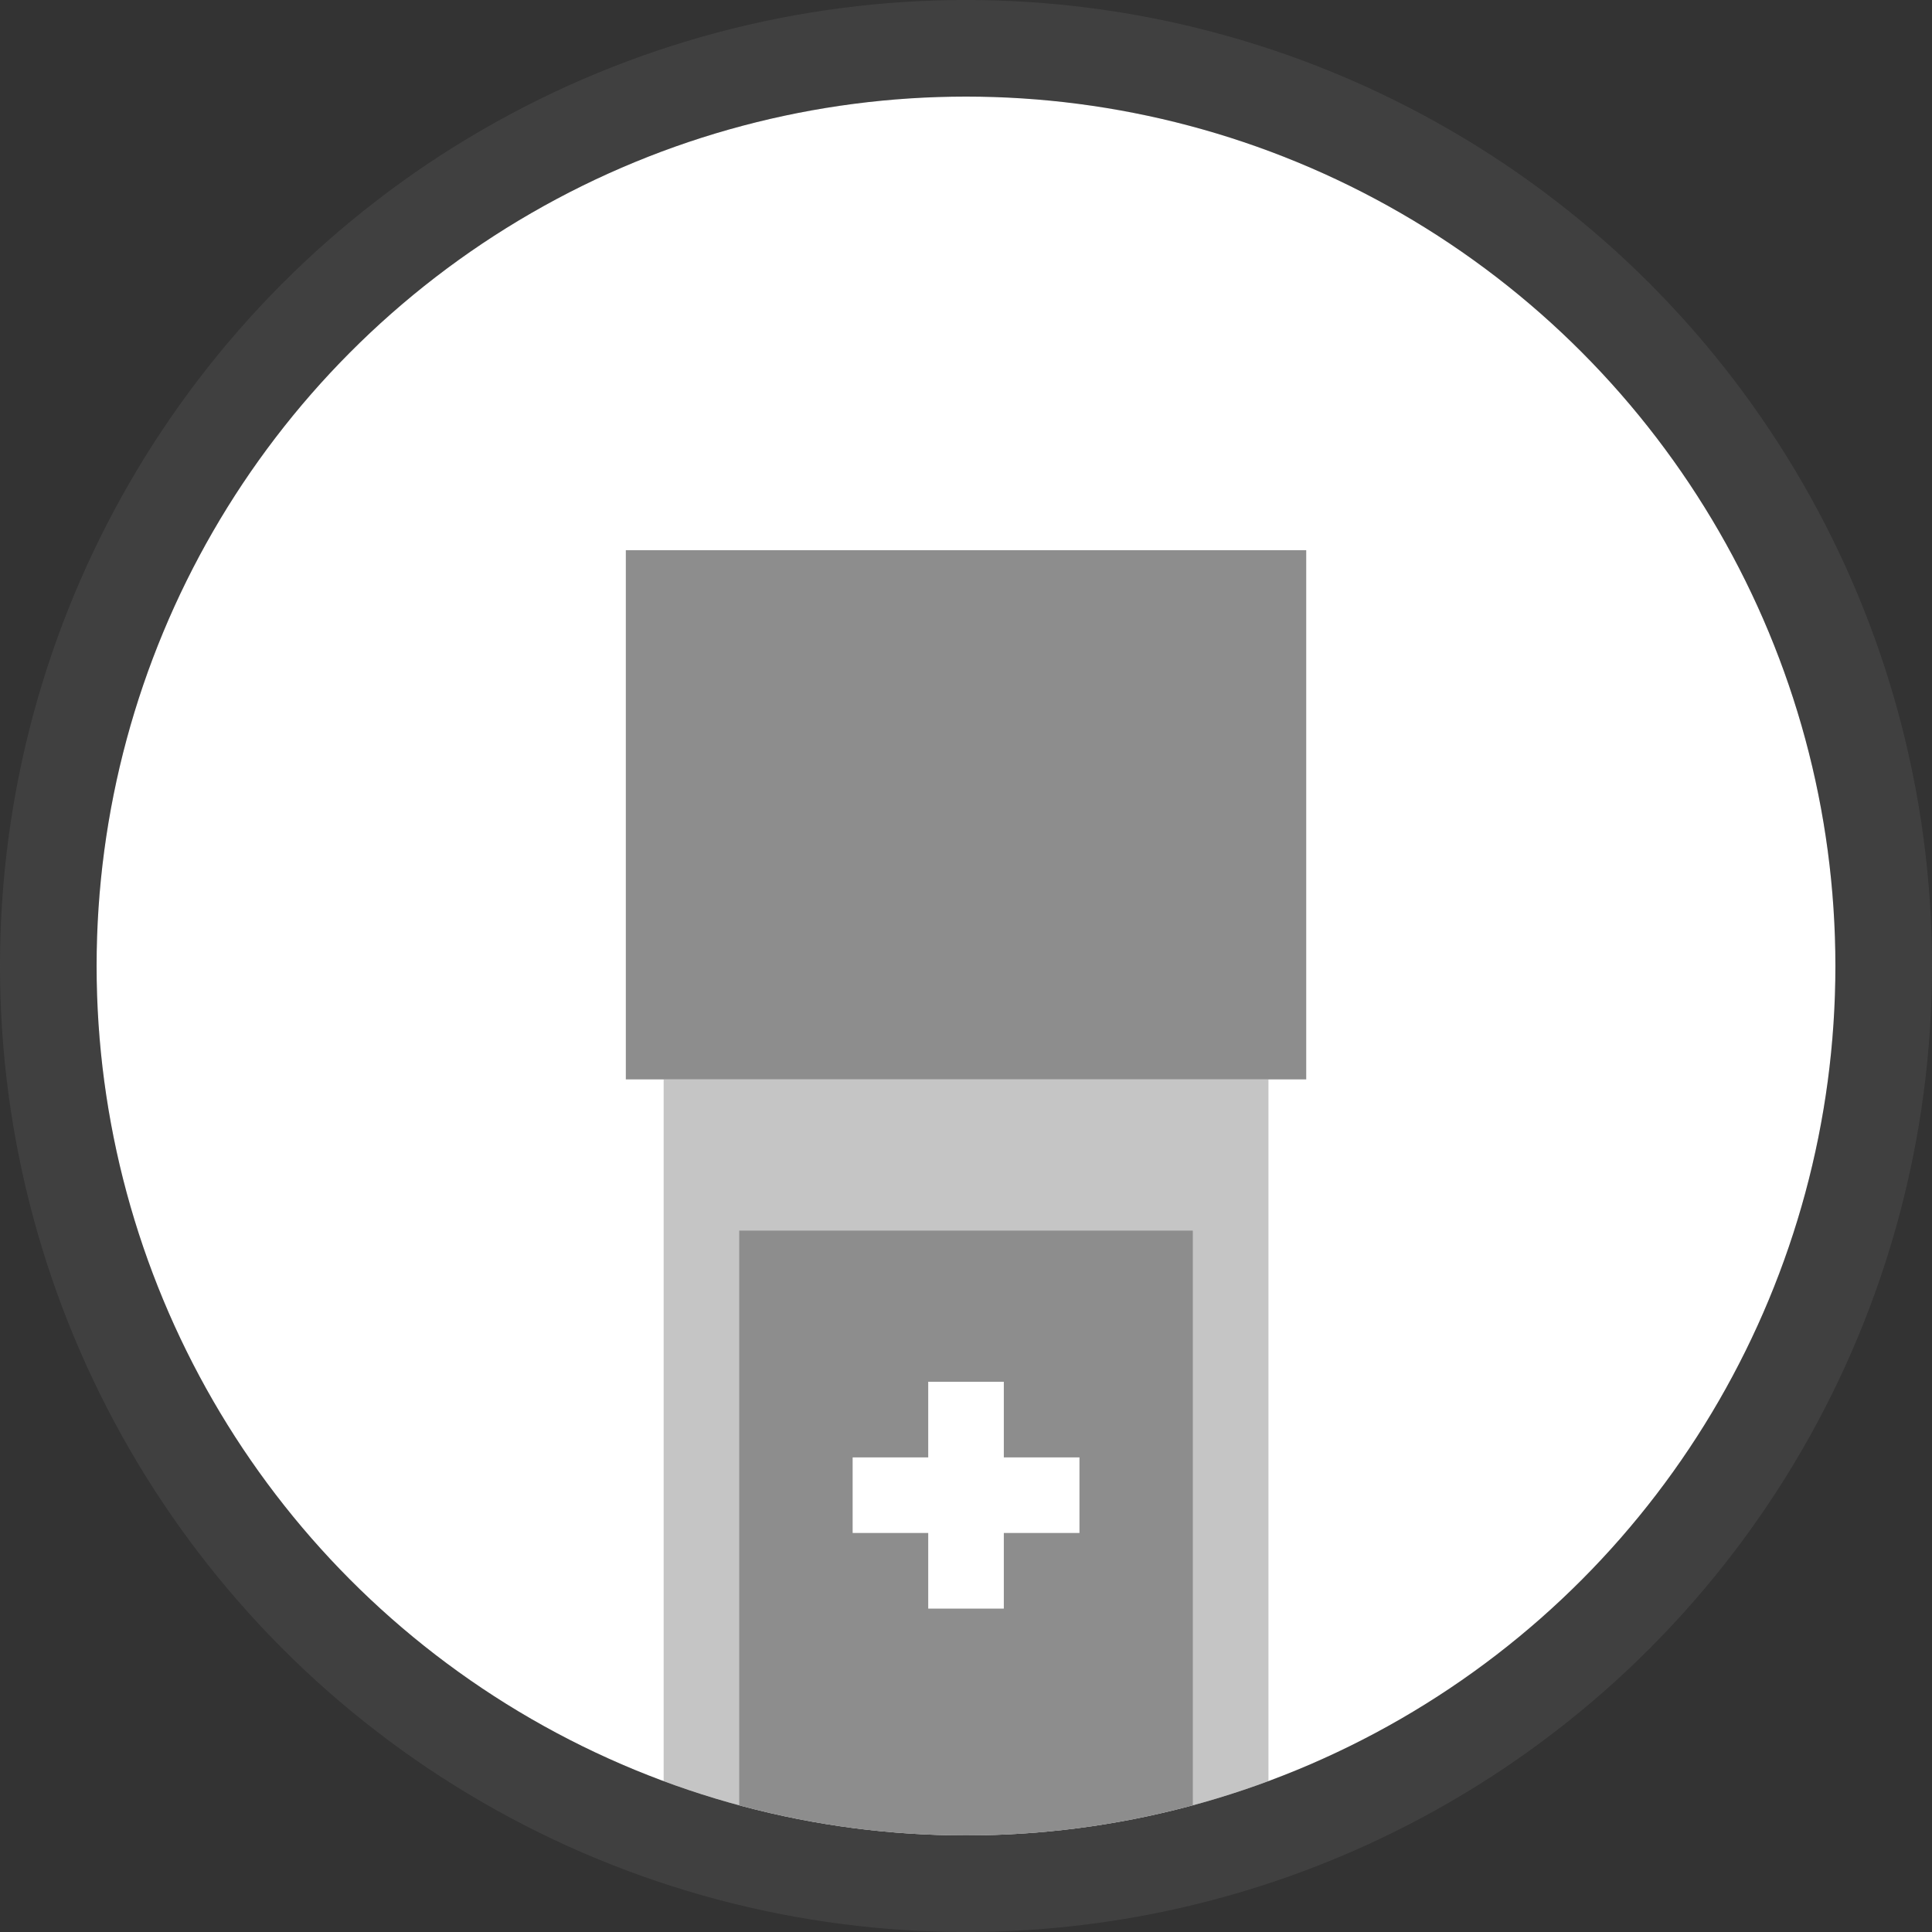 <svg xmlns="http://www.w3.org/2000/svg" xmlns:xlink="http://www.w3.org/1999/xlink" width="40" height="40" viewBox="0 0 40 40">
  <rect x="0" y="0" width="40" height="40" fill="#333333" stroke="none"/>
  <defs>
    <clipPath id="clip-path">
      <circle id="Ellipse_1" data-name="Ellipse 1" cx="18" cy="18" r="18" fill="#fff" stroke="#707070" stroke-width="1"/>
    </clipPath>
  </defs>
  <g id="Group_16758" data-name="Group 16758" transform="translate(1 1)">
    <g id="Ellipse_5" data-name="Ellipse 5" transform="translate(1 1)" fill="#fff" stroke="rgba(141,141,141,0.15)" stroke-width="2">
      <circle cx="18" cy="18" r="18" stroke="none"/>
      <circle cx="18" cy="18" r="19" fill="none"/>
    </g>
    <g id="Mask_Group_1" data-name="Mask Group 1" transform="translate(1 1)" clip-path="url(#clip-path)">
      <g id="Group_263" data-name="Group 263" transform="translate(10.957 9.391)">
        <g id="Group_279" data-name="Group 279">
          <path id="Path_1011" data-name="Path 1011" d="M0,0H14.087V10.957H0Z" fill="#8d8d8d"/>
          <rect id="Rectangle_11" data-name="Rectangle 11" width="12.522" height="18" transform="translate(0.783 10.957)" fill="rgba(141,141,141,0.5)"/>
          <rect id="Rectangle_12" data-name="Rectangle 12" width="9.391" height="14.87" transform="translate(2.348 14.087)" fill="#8d8d8d"/>
          <rect id="Rectangle_13" data-name="Rectangle 13" width="1.565" height="4.696" transform="translate(6.261 17.217)" fill="#fff"/>
          <rect id="Rectangle_14" data-name="Rectangle 14" width="4.696" height="1.565" transform="translate(4.696 18.783)" fill="#fff"/>
        </g>
      </g>
    </g>
  </g>
</svg>

